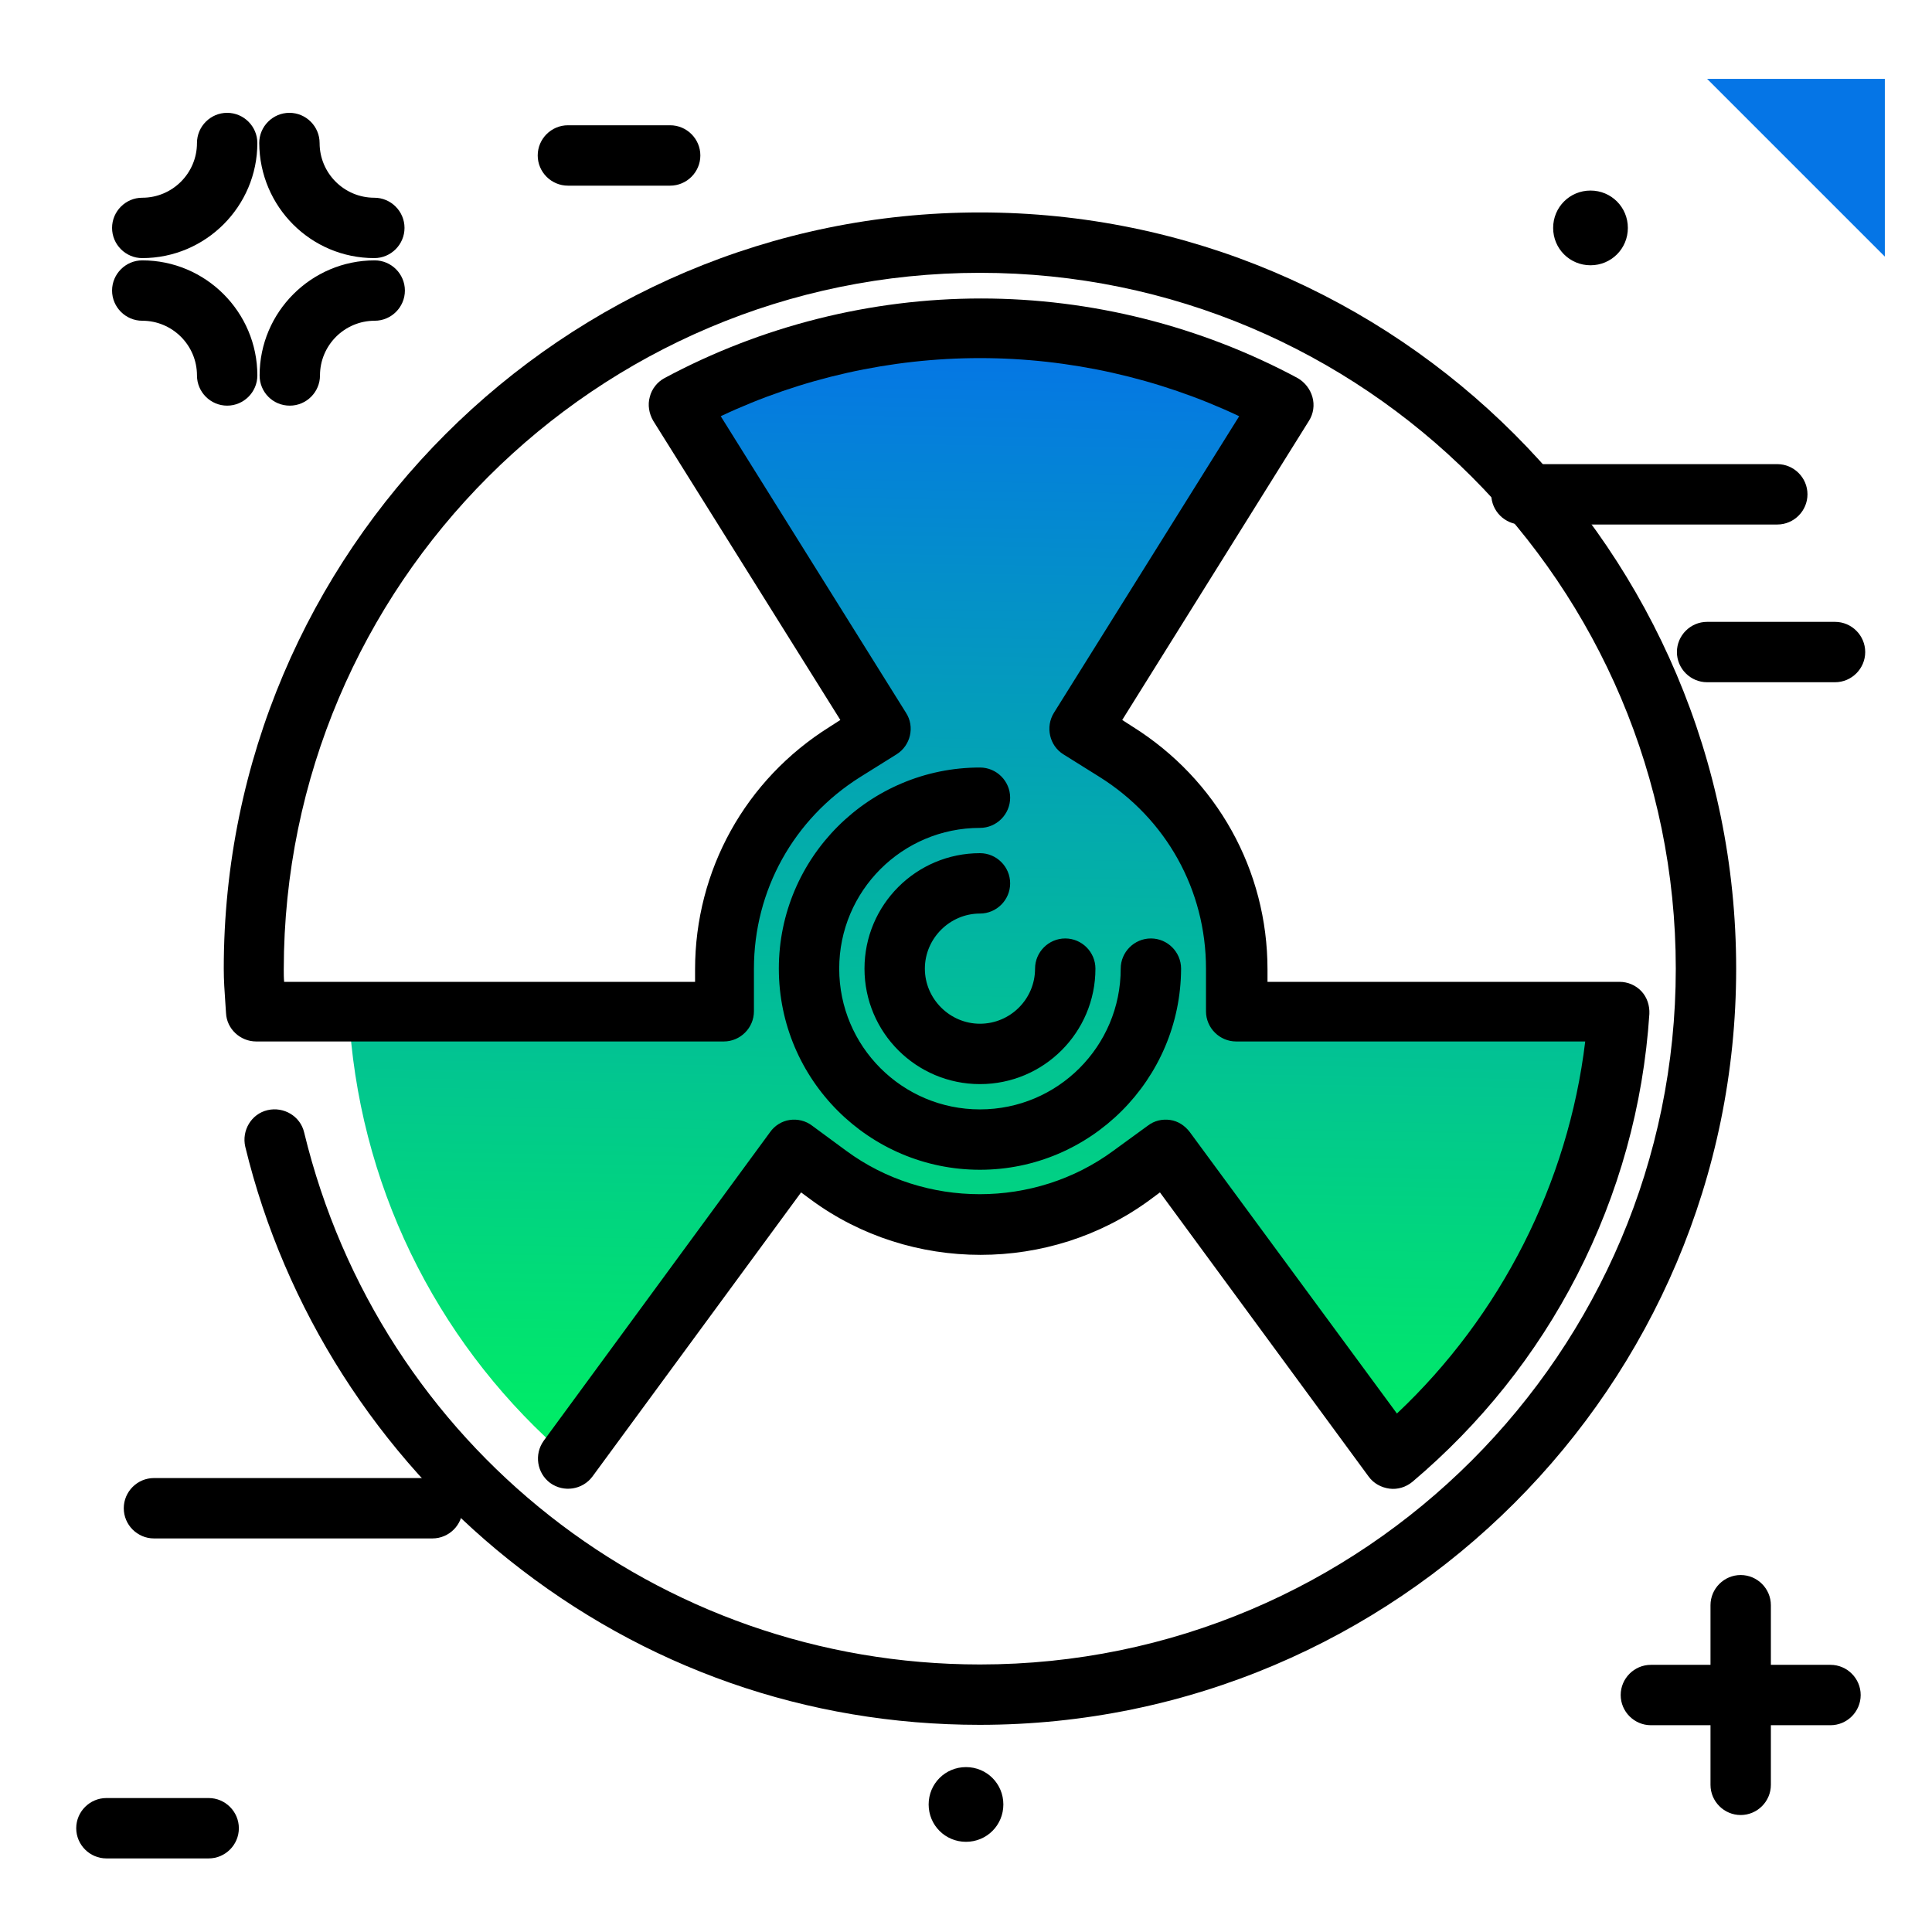 <svg version="1.1" id="Layer_1" xmlns="http://www.w3.org/2000/svg" xmlns:xlink="http://www.w3.org/1999/xlink" x="0px" y="0px" viewBox="0 0 512 512" enable-background="new 0 0 512 512" xml:space="preserve">
<path fill="#0575E6" class="secondary-color" d="M499.5,68l-47.1-47.1h47.1V68z"></path>
<path d="M471,139h-67.8c-4.4,0-8-3.6-8-8s3.6-8,8-8H471c4.4,0,8,3.6,8,8S475.4,139,471,139z M444.4,172.8c0,4.4,3.6,8,8,8h33.9
	c4.4,0,8-3.6,8-8s-3.6-8-8-8h-33.9C448,164.8,444.4,168.4,444.4,172.8z M76.8,107.5c4.4,0,8-3.6,8-8c0-8,6.5-14.5,14.5-14.5
	c4.4,0,8-3.6,8-8s-3.6-8-8-8c-16.8,0-30.5,13.7-30.5,30.5C68.8,103.9,72.3,107.5,76.8,107.5z M37.7,85c8,0,14.5,6.5,14.5,14.5
	c0,4.4,3.6,8,8,8s8-3.6,8-8C68.2,82.7,54.5,69,37.7,69c-4.4,0-8,3.6-8,8S33.3,85,37.7,85z M37.7,68.4c16.8,0,30.5-13.7,30.5-30.5
	c0-4.4-3.6-8-8-8s-8,3.6-8,8c0,8-6.5,14.5-14.5,14.5c-4.4,0-8,3.6-8,8S33.3,68.4,37.7,68.4z M99.2,68.4c4.4,0,8-3.6,8-8s-3.6-8-8-8
	c-8,0-14.5-6.5-14.5-14.5c0-4.4-3.6-8-8-8s-8,3.6-8,8C68.8,54.8,82.4,68.4,99.2,68.4z M485.1,441.2h-15.8v-15.8c0-4.4-3.6-8-8-8
	s-8,3.6-8,8v15.8h-15.8c-4.4,0-8,3.6-8,8s3.6,8,8,8h15.8V473c0,4.4,3.6,8,8,8s8-3.6,8-8v-15.8h15.8c4.4,0,8-3.6,8-8
	S489.5,441.2,485.1,441.2z M411.6,60.4c0-5.5,4.4-9.9,9.9-9.9s9.9,4.4,9.9,9.9s-4.4,9.9-9.9,9.9S411.6,65.9,411.6,60.4z
	 M265.9,478.2c0,5.5-4.4,9.9-9.9,9.9s-9.9-4.4-9.9-9.9s4.4-9.9,9.9-9.9S265.9,472.7,265.9,478.2z M177.6,33.2h-27.1
	c-4.4,0-8,3.6-8,8s3.6,8,8,8h27.1c4.4,0,8-3.6,8-8S182,33.2,177.6,33.2z M55.3,476.5H28.2c-4.4,0-8,3.6-8,8s3.6,8,8,8h27.1
	c4.4,0,8-3.6,8-8S59.7,476.5,55.3,476.5z M114.6,391.7H40.8c-4.4,0-8,3.6-8,8s3.6,8,8,8h73.8c4.4,0,8-3.6,8-8S119,391.7,114.6,391.7
	z"></path>
<linearGradient id="SVGID_1_" gradientUnits="userSpaceOnUse" x1="257.585" y1="394.21" x2="262.762" y2="90.083" class="gradient-element">
	<stop offset="0" class="primary-color-gradient" style="stop-color: #00F260"></stop>
	<stop offset="1" class="secondary-color-gradient" style="stop-color: #0575E6"></stop>
</linearGradient>
<path fill="url(#SVGID_1_)" d="M182.1,110.8c23.2-12.1,49.5-19.1,77.5-19.1s54.3,7,77.5,19.1l-47.5,76.1l10,12.6
	c22.8,14.3,27.9,30.5,27.9,57.3l9.4,15.3h89.5c-3.5,45.6-25.1,86-57.8,114.1l-59.8-81.4l-13,9.4c-26.8,19.7-58.7,10.3-85.5-9.4
	l-6.8,9.1l-53,72.3c-32.7-28.1-54.3-68.5-57.8-114.1l93-4l0.6-8.9c0-26.7,9.6-49.2,32.4-63.5l10.9-8.8L182.1,110.8z"></path>
<path d="M259.7,310c-29.4,0-53.3-23.9-53.3-53.3s23.9-53.3,53.3-53.3c4.4,0,8,3.6,8,8s-3.6,8-8,8c-20.6,0-37.3,16.7-37.3,37.3
	s16.7,37.3,37.3,37.3s37.3-16.7,37.3-37.3c0-4.4,3.6-8,8-8c4.4,0,8,3.6,8,8C312.9,286.1,289,310,259.7,310z M290.3,256.7
	c0-4.4-3.6-8-8-8s-8,3.6-8,8c0,8.1-6.6,14.6-14.6,14.6s-14.6-6.6-14.6-14.6s6.6-14.6,14.6-14.6c4.4,0,8-3.6,8-8s-3.6-8-8-8
	c-16.9,0-30.6,13.7-30.6,30.6s13.7,30.6,30.6,30.6S290.3,273.6,290.3,256.7z M460.1,256.7c0-110.5-89.9-200.4-200.4-200.4
	S59.3,146.2,59.3,256.7c0,3.1,0.2,6,0.4,8.8c0.1,1,0.1,2,0.2,3c0.2,4.2,3.8,7.5,8,7.5h123.9c4.4,0,8-3.6,8-8v-11.3
	c0-20.7,10.5-39.7,28.2-50.8l9.6-6c3.7-2.3,4.9-7.3,2.5-11l-49.1-78.6c21.4-10.1,45-15.4,68.7-15.4c23.7,0,47.3,5.3,68.7,15.4
	l-49.1,78.6c-2.3,3.7-1.2,8.7,2.5,11l9.6,6c17.7,11.1,28.2,30,28.2,50.8V268c0,4.4,3.6,8,8,8h92.5c-4.5,37.5-22.4,72.7-49.9,98.6
	L315.3,300c-1.3-1.7-3.1-2.9-5.2-3.2c-2.1-0.3-4.2,0.2-5.9,1.5L295,305c-20.8,15.3-49.9,15.3-70.7,0l-9.1-6.7
	c-1.7-1.3-3.9-1.8-5.9-1.5c-2.1,0.3-4,1.5-5.2,3.2l-60,81.8c-2.6,3.6-1.8,8.6,1.7,11.2c3.6,2.6,8.6,1.8,11.2-1.7l55.3-75.3l2.7,2
	c26.4,19.4,63.3,19.4,89.7,0l2.7-2l55.3,75.3c1.3,1.8,3.3,2.9,5.5,3.2c2.2,0.3,4.4-0.4,6.1-1.8c18.1-15.3,32.8-33.7,43.6-54.7
	c11.1-21.6,17.6-45,19.2-69.3c0.1-2.2-0.6-4.4-2.1-6c-1.5-1.6-3.6-2.5-5.8-2.5h-93.3v-3.3c0-26.3-13.4-50.3-35.7-64.3l-2.8-1.8
	l49.5-79.3c1.2-1.9,1.5-4.2,0.9-6.3c-0.6-2.1-2-3.9-3.9-5c-25.7-13.8-54.7-21.1-83.9-21.1c-29.2,0-58.2,7.3-83.9,21.1
	c-1.9,1-3.4,2.9-3.9,5c-0.6,2.1-0.2,4.4,0.9,6.3l49.6,79.3l-2.8,1.8c-22.4,14-35.7,38.1-35.7,64.3v3.3H75.3
	c-0.1-1.1-0.1-2.2-0.1-3.3C75.3,155,158,72.3,259.7,72.3S444.1,155,444.1,256.7s-82.7,184.4-184.4,184.4c-85.3,0-159-58-179.1-141
	c-1-4.3-5.4-6.9-9.7-5.9c-4.3,1-6.9,5.4-5.9,9.7c10.4,42.9,35.2,81.8,69.9,109.5c35.8,28.6,78.9,43.7,124.7,43.7
	C370.2,457.1,460.1,367.2,460.1,256.7z"></path>
</svg>